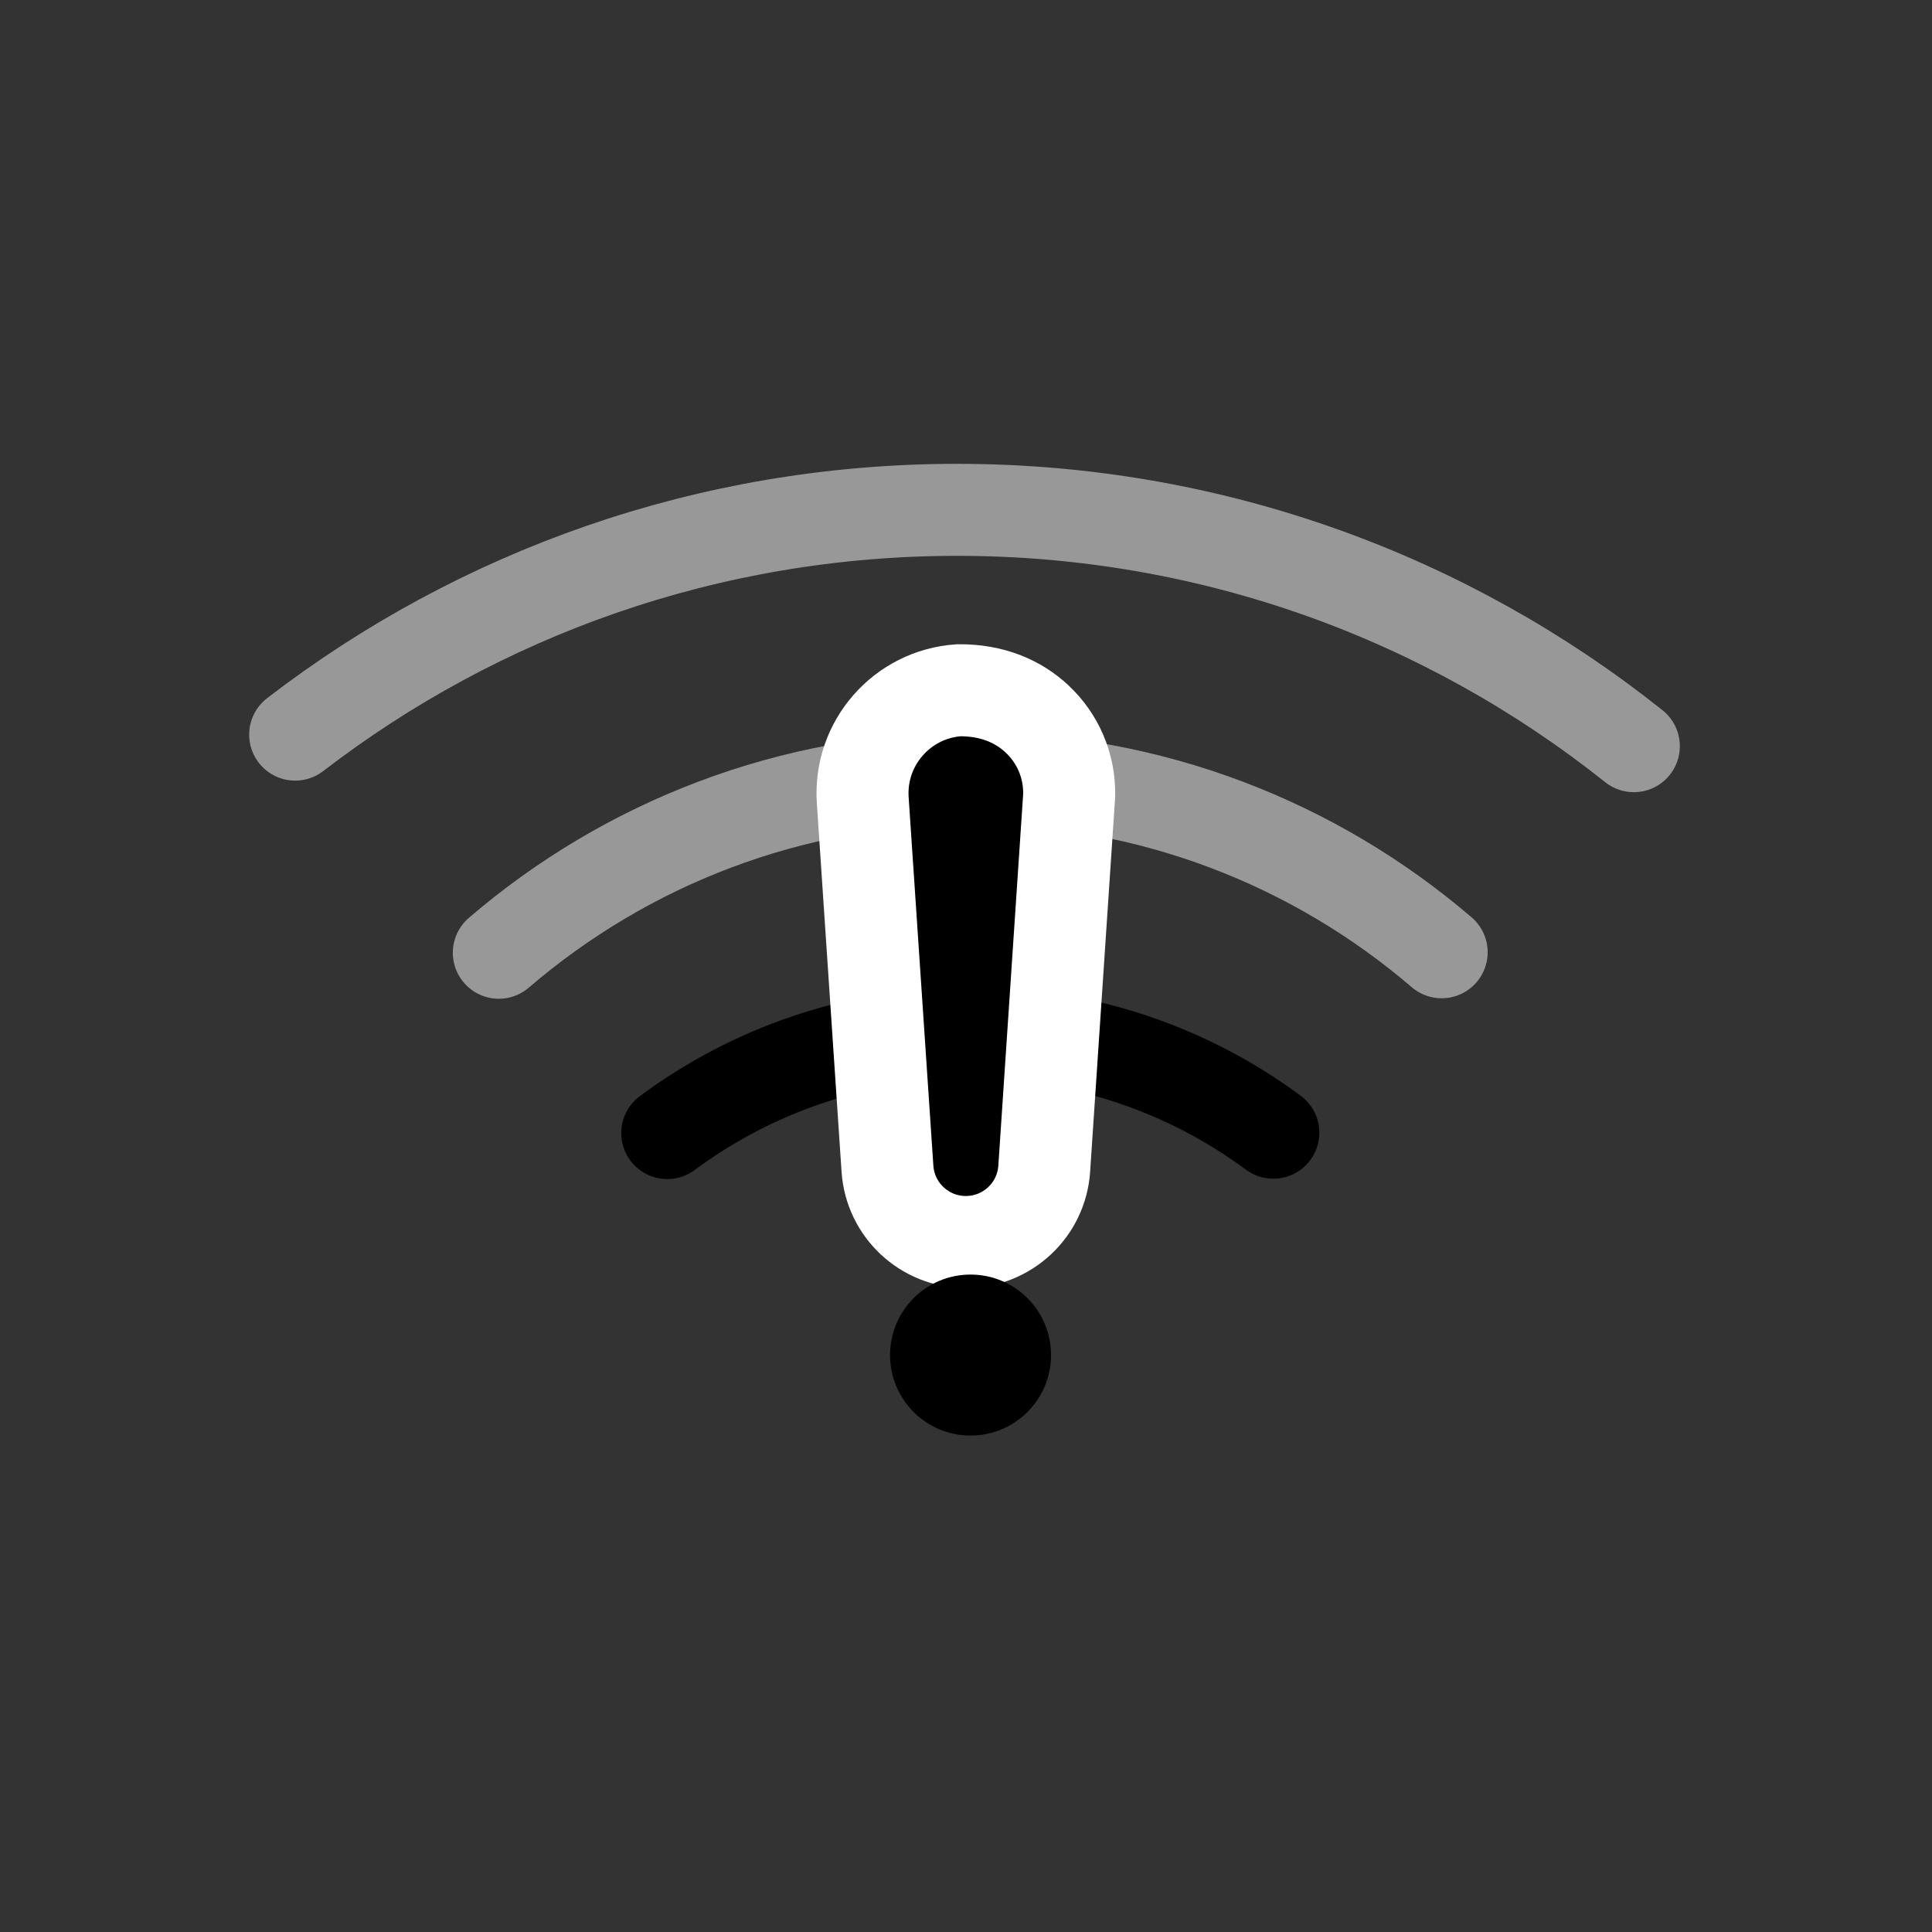 <?xml version="1.0" encoding="UTF-8"?>
<svg width="63px" height="63px" viewBox="0 0 63 63" version="1.1" xmlns="http://www.w3.org/2000/svg" xmlns:xlink="http://www.w3.org/1999/xlink">
    <rect x="0" y="0" width="63" height="63" fill="#333333" stroke="none"/>
    <title>ic_Wifiabnormal2</title>
    <g id="ic_Wifiabnormal2" stroke="none" stroke-width="1" fill="none" fill-rule="evenodd">
        <g id="编组" transform="translate(0, -0)" opacity="0">
            <g id="icon规范模版66备份-12">
                <rect id="Background" fill="#04B28E" x="0" y="7.93547046e-13" width="63" height="63"></rect>
                <g id="Grid" opacity="0.5" transform="translate(0, 0)" stroke="#FFFFFF" stroke-width="0.5">
                    <ellipse id="Inner-Circle" cx="31.5" cy="31.5" rx="15.75" ry="15.75"></ellipse>
                    <ellipse id="Circle" cx="31.5" cy="31.5" rx="22.75" ry="22.75"></ellipse>
                    <rect id="Horizontal-Rectangle" x="8.75" y="15.75" width="45.5" height="31.5" rx="3.5"></rect>
                    <path d="M12.25,15.75 L50.75,15.75 C52.683,15.75 54.25,17.317 54.25,19.25 L54.25,43.75 C54.25,45.683 52.683,47.25 50.75,47.25 L12.25,47.25 C10.317,47.25 8.75,45.683 8.75,43.75 L8.75,19.25 C8.75,17.317 10.317,15.75 12.25,15.75 Z" id="Vertical-Rectangle" transform="translate(31.5, 31.5) rotate(-270) translate(-31.5, -31.5) "></path>
                    <rect id="Square" x="12.25" y="12.25" width="38.5" height="38.5" rx="3.5"></rect>
                    <line x1="63" y1="63" x2="2.21844735e-06" y2="7.90367771e-13" id="Path-2-Copy" transform="translate(31.5, 31.5) scale(-1, 1) translate(-31.5, -31.5) "></line>
                    <line x1="63" y1="63" x2="2.21844735e-06" y2="7.90367771e-13" id="Path-2-Copy"></line>
                </g>
            </g>
        </g>
        <g id="编组-2" transform="translate(9.625, 16.625)">
            <g id="编组" stroke-linecap="round" stroke-width="3">
                <path d="M31.897,20.311 C29.136,18.27 25.721,17.062 22.023,17.062 C18.318,17.062 14.897,18.274 12.133,20.323" id="路径" stroke="#000000"></path>
                <path d="M37.386,14.427 C33.256,10.888 27.889,8.75 22.023,8.75 C16.148,8.75 10.775,10.894 6.641,14.443" id="路径" stroke="#989898"></path>
                <path d="M43.652,7.707 C37.598,2.883 29.928,0 21.585,0 C13.462,0 5.977,2.733 0,7.33" id="路径" stroke="#989898"></path>
            </g>
            <path d="M21.645,5.883 C22.732,5.876 23.578,6.245 24.188,6.815 C24.861,7.444 25.256,8.327 25.24,9.302 L25.24,9.302 L24.426,21.485 C24.381,22.158 24.079,22.755 23.62,23.184 C23.16,23.614 22.544,23.875 21.87,23.875 C21.196,23.875 20.58,23.614 20.12,23.184 C19.661,22.755 19.359,22.158 19.314,21.485 L19.314,21.485 L18.508,9.471 C18.445,8.542 18.765,7.676 19.333,7.027 C19.901,6.378 20.716,5.945 21.645,5.883 Z" id="形状结合" stroke="#FFFFFF" stroke-width="3" fill="#000000"></path>
            <circle id="椭圆形" fill="#000000" cx="22.023" cy="27.562" r="2.625"></circle>
        </g>
    </g>
</svg>